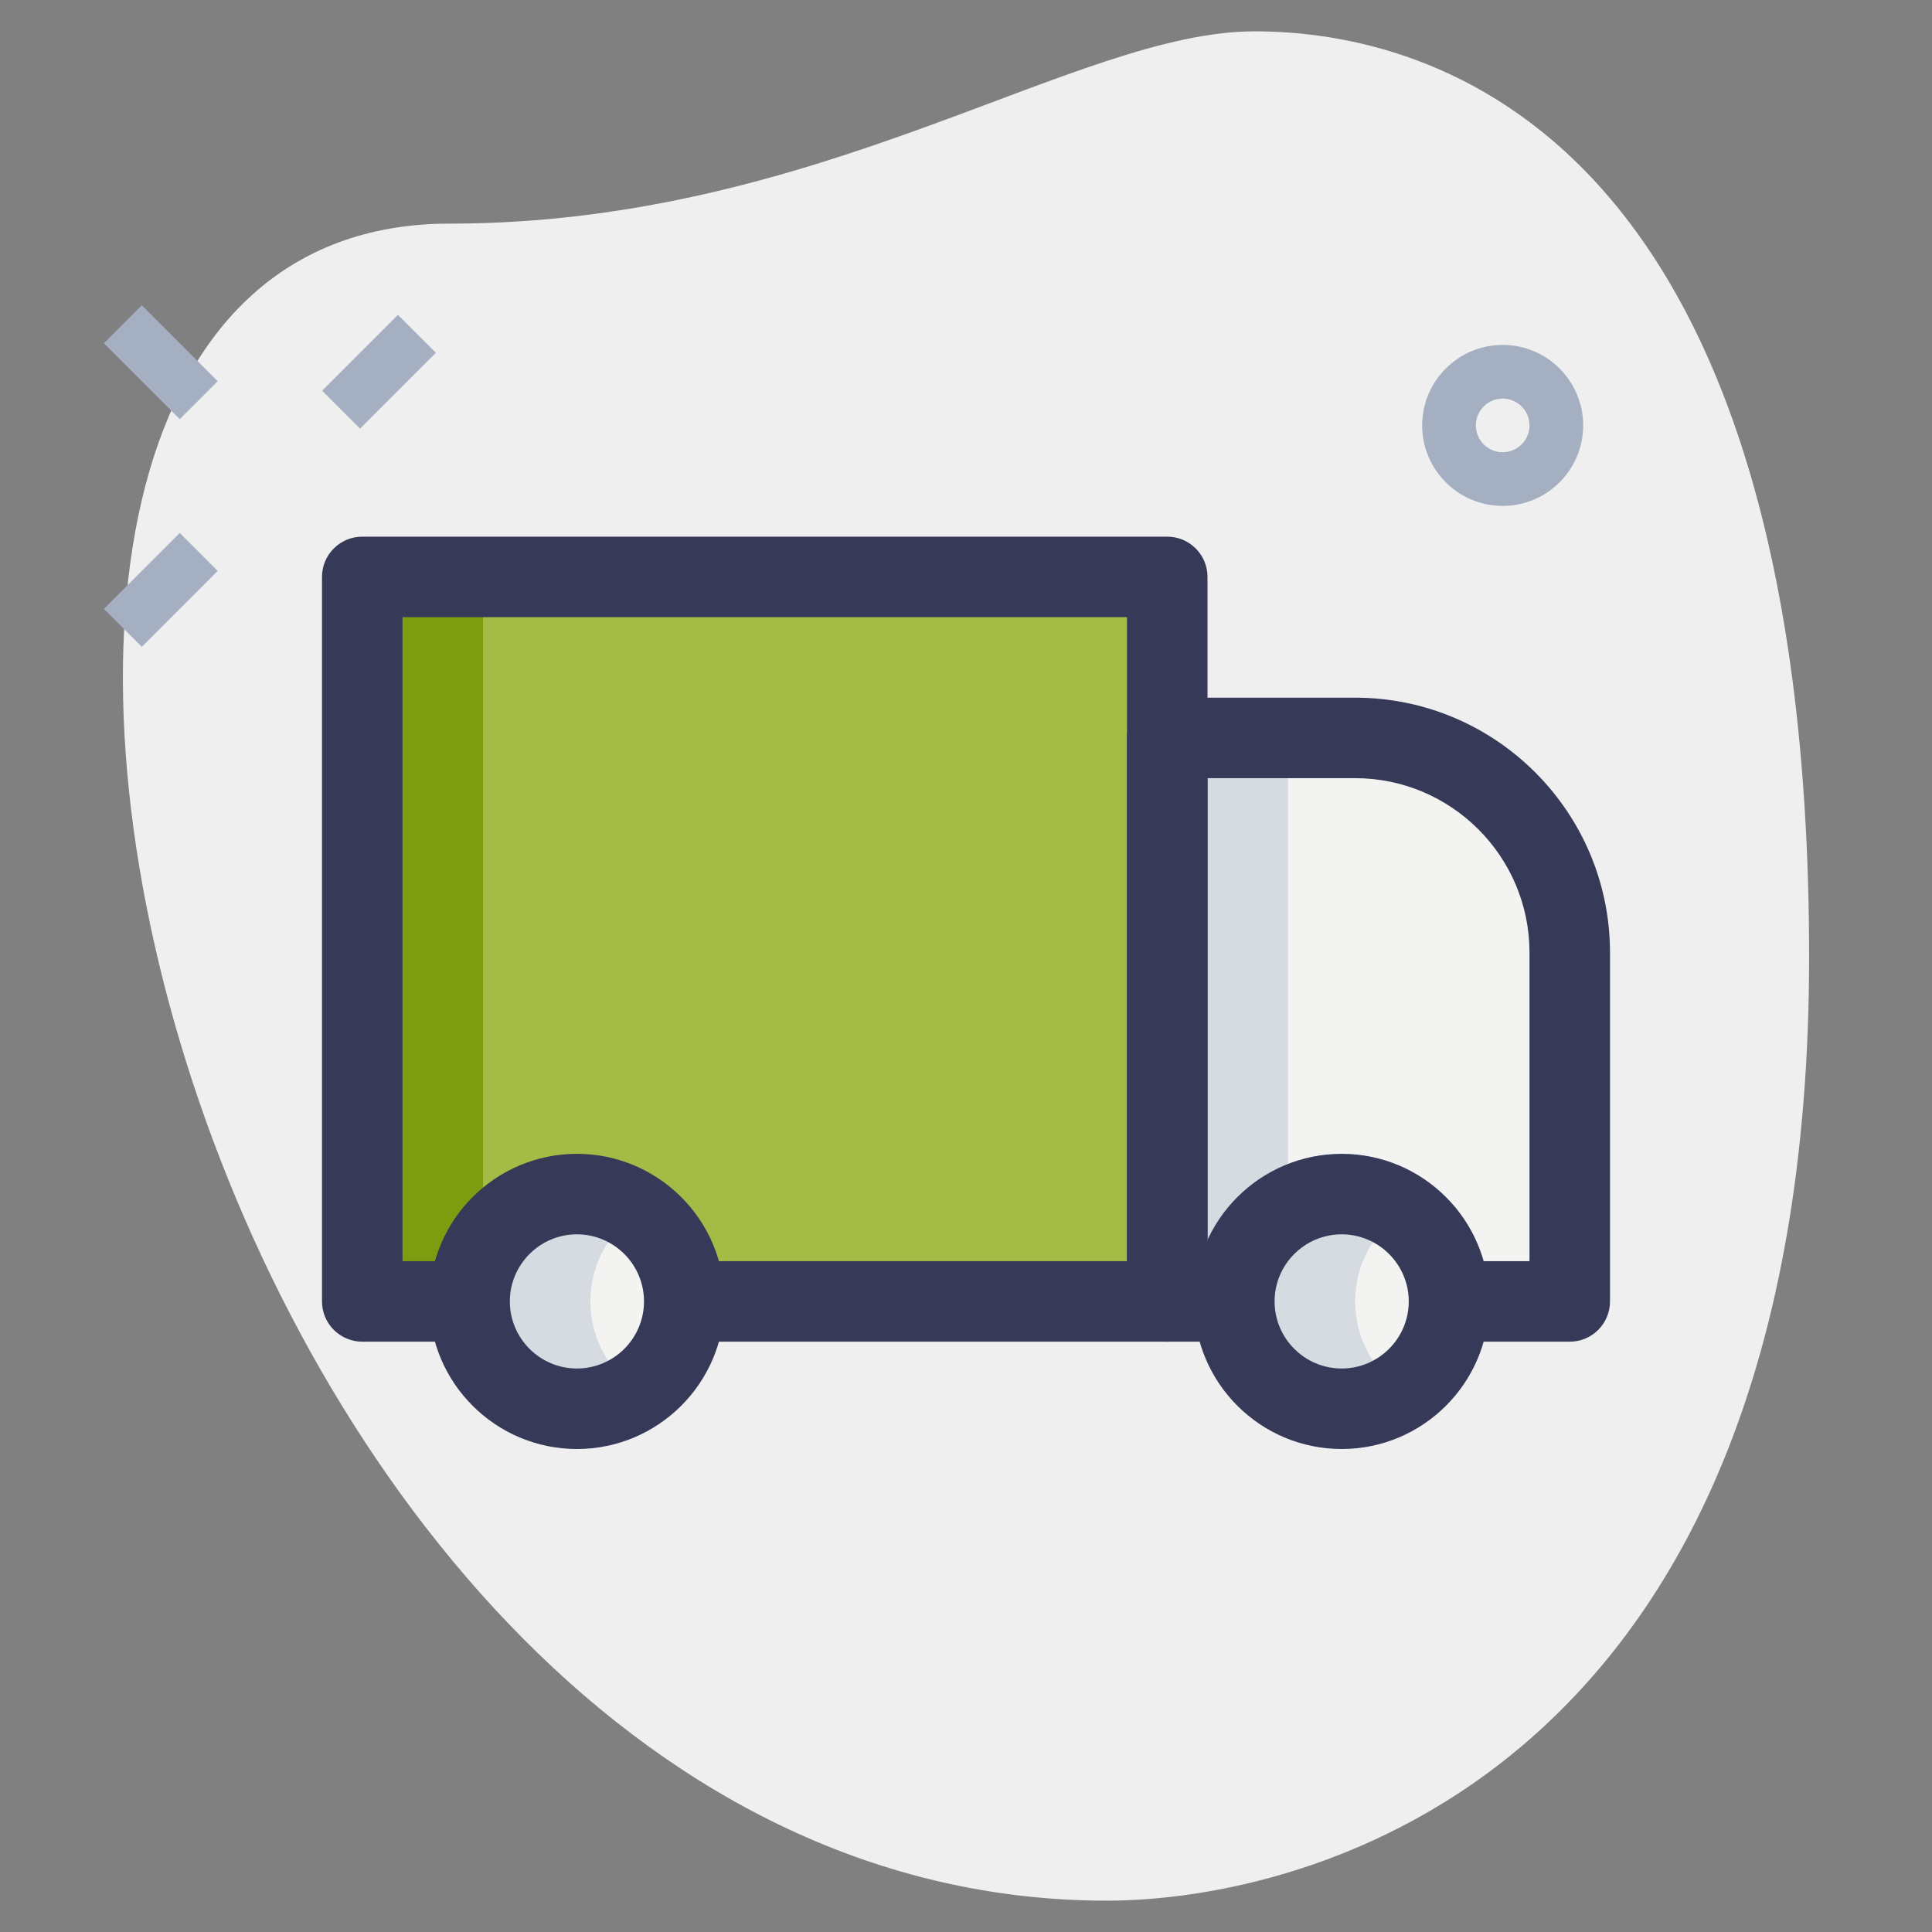 <?xml version="1.0"?>
<svg xmlns="http://www.w3.org/2000/svg" xmlns:xlink="http://www.w3.org/1999/xlink" xmlns:svgjs="http://svgjs.com/svgjs" version="1.1" width="512" height="512" x="0" y="0" viewBox="0 0 36 36" style="enable-background:new 0 0 512 512" xml:space="preserve" class=""><rect x="0" y="0" width="36" height="36" fill="#808080" stroke="none"/><g><path xmlns="http://www.w3.org/2000/svg" d="m8.377 4.167c6.917 0 11.667-3.583 15-3.583s10.333 1.916 10.333 17.249-9.417 17.583-13.083 17.583c-17.167.001-24.5-31.249-12.25-31.249z" fill="#efefef" data-original="#efefef" style="" class=""/><path xmlns="http://www.w3.org/2000/svg" d="m6.75 10.75v13.5h2 4 9v-10.5-3z" fill="#a4bc46" data-original="#2fdf84" style="" class=""/><g xmlns="http://www.w3.org/2000/svg" fill="#f3f3f1"><path d="m25.25 13.75h-3.5v10.5h1.25 4 2.25v-6.5c0-2.21-1.79-4-4-4z" fill="#f3f3f1" data-original="#f3f3f1" style="" class=""/><circle cx="25" cy="24.25" r="2" fill="#f3f3f1" data-original="#f3f3f1" style="" class=""/><circle cx="10.75" cy="24.25" r="2" fill="#f3f3f1" data-original="#f3f3f1" style="" class=""/></g><path xmlns="http://www.w3.org/2000/svg" d="m6.75 10.75v13.5h2 .25v-13.5z" fill="#7f9b10" data-original="#00b871" style="" class=""/><path xmlns="http://www.w3.org/2000/svg" d="m21.75 13.75v10.5h1.25 1v-10.5z" fill="#d5dbe1" data-original="#d5dbe1" style="" class=""/><path xmlns="http://www.w3.org/2000/svg" d="m25.25 24.25c0-.687.347-1.293.875-1.653-.321-.219-.708-.347-1.125-.347-1.105 0-2 .895-2 2s.895 2 2 2c.417 0 .804-.128 1.125-.347-.528-.36-.875-.966-.875-1.653z" fill="#d5dbe1" data-original="#d5dbe1" style="" class=""/><path xmlns="http://www.w3.org/2000/svg" d="m11 24.25c0-.687.347-1.293.875-1.653-.321-.219-.708-.347-1.125-.347-1.105 0-2 .895-2 2s.895 2 2 2c.417 0 .804-.128 1.125-.347-.528-.36-.875-.966-.875-1.653z" fill="#d5dbe1" data-original="#d5dbe1" style="" class=""/><g xmlns="http://www.w3.org/2000/svg" fill="#a4afc1"><path d="m6.063 6.427h2v1h-2z" transform="matrix(.707 -.707 .707 .707 -2.829 7.023)" fill="#a4afc1" data-original="#a4afc1" style=""/><path d="m1.997 10.493h2v1h-2z" transform="matrix(.707 -.707 .707 .707 -6.895 5.339)" fill="#a4afc1" data-original="#a4afc1" style=""/><path d="m2.497 5.75h1v2h-1z" transform="matrix(.707 -.707 .707 .707 -3.895 4.096)" fill="#a4afc1" data-original="#a4afc1" style=""/><path d="m28 9.427c-.827 0-1.5-.673-1.5-1.5s.673-1.5 1.5-1.5 1.5.673 1.5 1.5-.673 1.5-1.5 1.5zm0-2c-.275 0-.5.224-.5.5s.225.5.5.5.5-.224.5-.5-.225-.5-.5-.5z" fill="#a4afc1" data-original="#a4afc1" style=""/></g><path xmlns="http://www.w3.org/2000/svg" d="m21.75 25h-9v-1.5h8.25v-12h-13.5v12h1.25v1.5h-2c-.414 0-.75-.336-.75-.75v-13.5c0-.414.336-.75.75-.75h15c.414 0 .75.336.75.75v13.5c0 .414-.336.75-.75.75z" fill="#363958" data-original="#000000" style="" class=""/><path xmlns="http://www.w3.org/2000/svg" d="m29.25 25h-2.25v-1.5h1.5v-5.75c0-1.792-1.458-3.25-3.25-3.25h-2.75v9h.5v1.5h-1.25c-.414 0-.75-.336-.75-.75v-10.5c0-.414.336-.75.75-.75h3.5c2.619 0 4.75 2.131 4.75 4.75v6.5c0 .414-.336.75-.75.75z" fill="#363958" data-original="#000000" style="" class=""/><path xmlns="http://www.w3.org/2000/svg" d="m25 27c-1.517 0-2.75-1.233-2.75-2.75s1.233-2.75 2.75-2.75 2.75 1.233 2.75 2.75-1.233 2.75-2.75 2.75zm0-4c-.689 0-1.25.561-1.25 1.25s.561 1.25 1.25 1.25 1.25-.561 1.25-1.25-.561-1.25-1.25-1.25z" fill="#363958" data-original="#000000" style="" class=""/><path xmlns="http://www.w3.org/2000/svg" d="m10.75 27c-1.517 0-2.75-1.233-2.75-2.75s1.233-2.75 2.75-2.75 2.75 1.233 2.75 2.75-1.233 2.75-2.75 2.75zm0-4c-.689 0-1.25.561-1.25 1.25s.561 1.25 1.25 1.25 1.25-.561 1.25-1.25-.561-1.25-1.25-1.25z" fill="#363958" data-original="#000000" style="" class=""/></g></svg>
